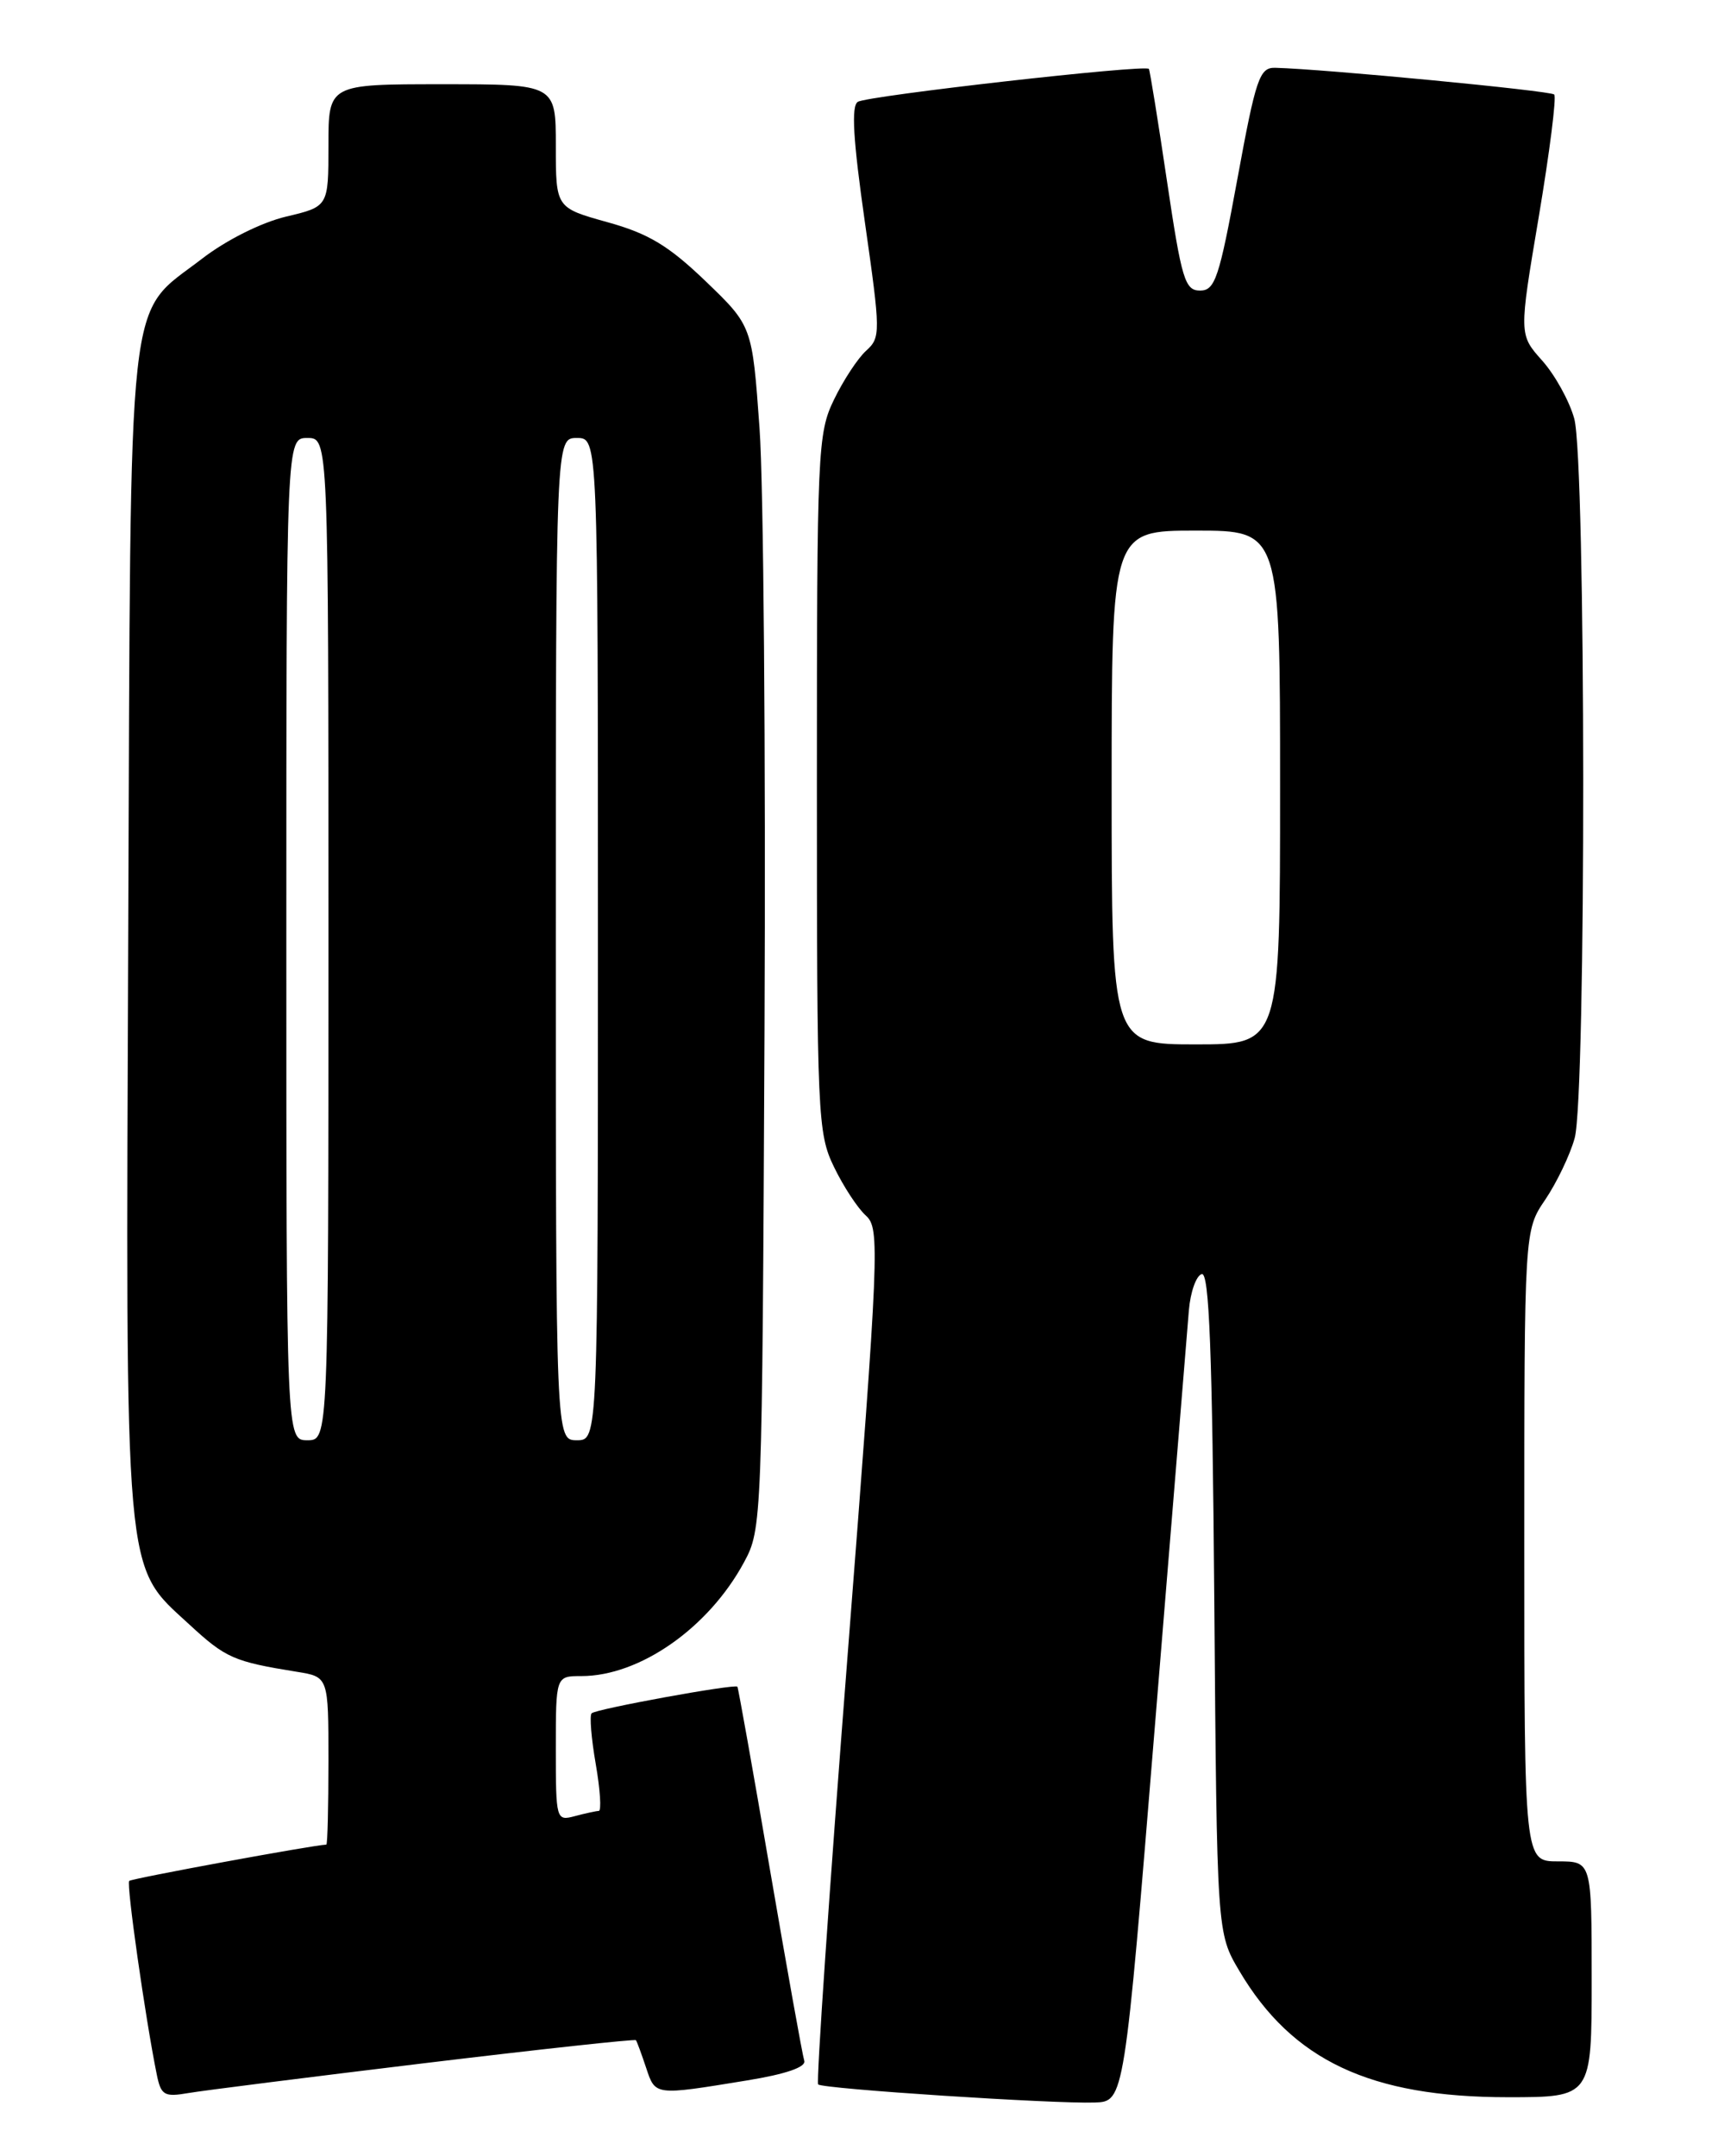 <?xml version="1.0" encoding="UTF-8" standalone="no"?>
<!DOCTYPE svg PUBLIC "-//W3C//DTD SVG 1.1//EN" "http://www.w3.org/Graphics/SVG/1.1/DTD/svg11.dtd" >
<svg xmlns="http://www.w3.org/2000/svg" xmlns:xlink="http://www.w3.org/1999/xlink" version="1.1" viewBox="0 0 204 256">
 <g >
 <path fill="currentColor"
d=" M 137.17 204.50 C 139.19 179.75 140.99 157.73 141.17 155.58 C 141.35 153.42 142.03 151.48 142.69 151.27 C 143.59 150.97 143.95 160.42 144.19 190.19 C 144.50 229.50 144.50 229.50 147.16 234.00 C 153.45 244.64 162.72 249.00 179.05 249.00 C 189.00 249.00 189.00 249.00 189.00 235.00 C 189.00 221.00 189.00 221.00 185.00 221.00 C 181.00 221.00 181.00 221.00 181.00 183.54 C 181.00 146.09 181.00 146.09 183.49 142.43 C 184.85 140.41 186.43 137.13 186.98 135.13 C 188.36 130.15 188.32 54.70 186.93 49.70 C 186.35 47.60 184.63 44.50 183.12 42.81 C 180.36 39.72 180.36 39.72 182.72 25.73 C 184.01 18.04 184.84 11.51 184.55 11.22 C 184.10 10.77 157.13 8.19 151.43 8.05 C 149.56 8.00 149.13 9.26 146.93 21.25 C 144.77 33.02 144.28 34.50 142.50 34.50 C 140.70 34.50 140.31 33.19 138.57 21.50 C 137.51 14.35 136.54 8.35 136.42 8.18 C 136.02 7.63 103.04 11.36 101.86 12.09 C 101.06 12.58 101.30 16.59 102.70 26.39 C 104.57 39.50 104.58 40.07 102.85 41.64 C 101.86 42.53 100.14 45.15 99.03 47.45 C 97.09 51.44 97.00 53.50 97.00 93.00 C 97.00 132.50 97.09 134.56 99.03 138.55 C 100.14 140.85 101.84 143.45 102.82 144.33 C 104.50 145.86 104.40 148.24 100.65 196.49 C 98.48 224.30 96.91 247.24 97.15 247.48 C 97.67 248.01 125.14 249.80 130.00 249.63 C 133.50 249.50 133.50 249.50 137.17 204.50 Z  M 50.40 244.96 C 64.09 243.31 75.39 242.08 75.51 242.23 C 75.63 242.38 76.17 243.85 76.72 245.50 C 77.83 248.83 77.68 248.81 88.69 247.01 C 93.32 246.26 95.74 245.42 95.50 244.67 C 95.29 244.03 93.46 233.82 91.43 222.00 C 89.41 210.18 87.66 200.39 87.56 200.26 C 87.25 199.90 70.76 202.90 70.25 203.42 C 69.99 203.68 70.21 206.39 70.74 209.44 C 71.27 212.50 71.43 215.01 71.10 215.01 C 70.77 215.02 69.49 215.30 68.25 215.63 C 66.04 216.22 66.00 216.06 66.00 207.62 C 66.00 199.00 66.00 199.00 69.03 199.00 C 75.96 199.00 84.13 193.29 88.34 185.50 C 90.48 181.55 90.50 180.82 90.78 122.26 C 90.93 89.68 90.67 57.55 90.19 50.86 C 89.32 38.71 89.32 38.71 83.79 33.39 C 79.39 29.17 77.01 27.73 72.13 26.38 C 66.00 24.67 66.00 24.67 66.00 17.34 C 66.00 10.00 66.00 10.00 52.50 10.00 C 39.00 10.00 39.00 10.00 39.00 17.26 C 39.00 24.53 39.00 24.53 33.96 25.72 C 31.03 26.42 26.85 28.51 24.00 30.71 C 14.93 37.71 15.54 32.24 15.23 110.43 C 14.92 188.58 14.67 185.67 22.50 192.89 C 26.81 196.87 27.76 197.28 35.25 198.49 C 39.00 199.09 39.00 199.09 39.00 209.05 C 39.00 214.52 38.89 219.00 38.75 219.01 C 37.25 219.05 15.63 223.03 15.34 223.32 C 14.99 223.68 17.25 239.58 18.61 246.28 C 19.11 248.77 19.50 249.00 22.34 248.51 C 24.08 248.21 36.70 246.62 50.40 244.96 Z  M 132.00 93.50 C 132.00 63.00 132.00 63.00 142.00 63.00 C 152.00 63.00 152.00 63.00 152.00 93.50 C 152.00 124.00 152.00 124.00 142.00 124.00 C 132.00 124.00 132.00 124.00 132.00 93.50 Z  M 34.00 111.50 C 34.00 52.00 34.00 52.00 36.50 52.00 C 39.00 52.00 39.00 52.00 39.00 111.50 C 39.00 171.00 39.00 171.00 36.50 171.00 C 34.00 171.00 34.00 171.00 34.00 111.50 Z  M 66.00 111.50 C 66.00 52.00 66.00 52.00 68.50 52.00 C 71.00 52.00 71.00 52.00 71.00 111.50 C 71.00 171.00 71.00 171.00 68.50 171.00 C 66.00 171.00 66.00 171.00 66.00 111.50 Z "/>
</g>
</svg>